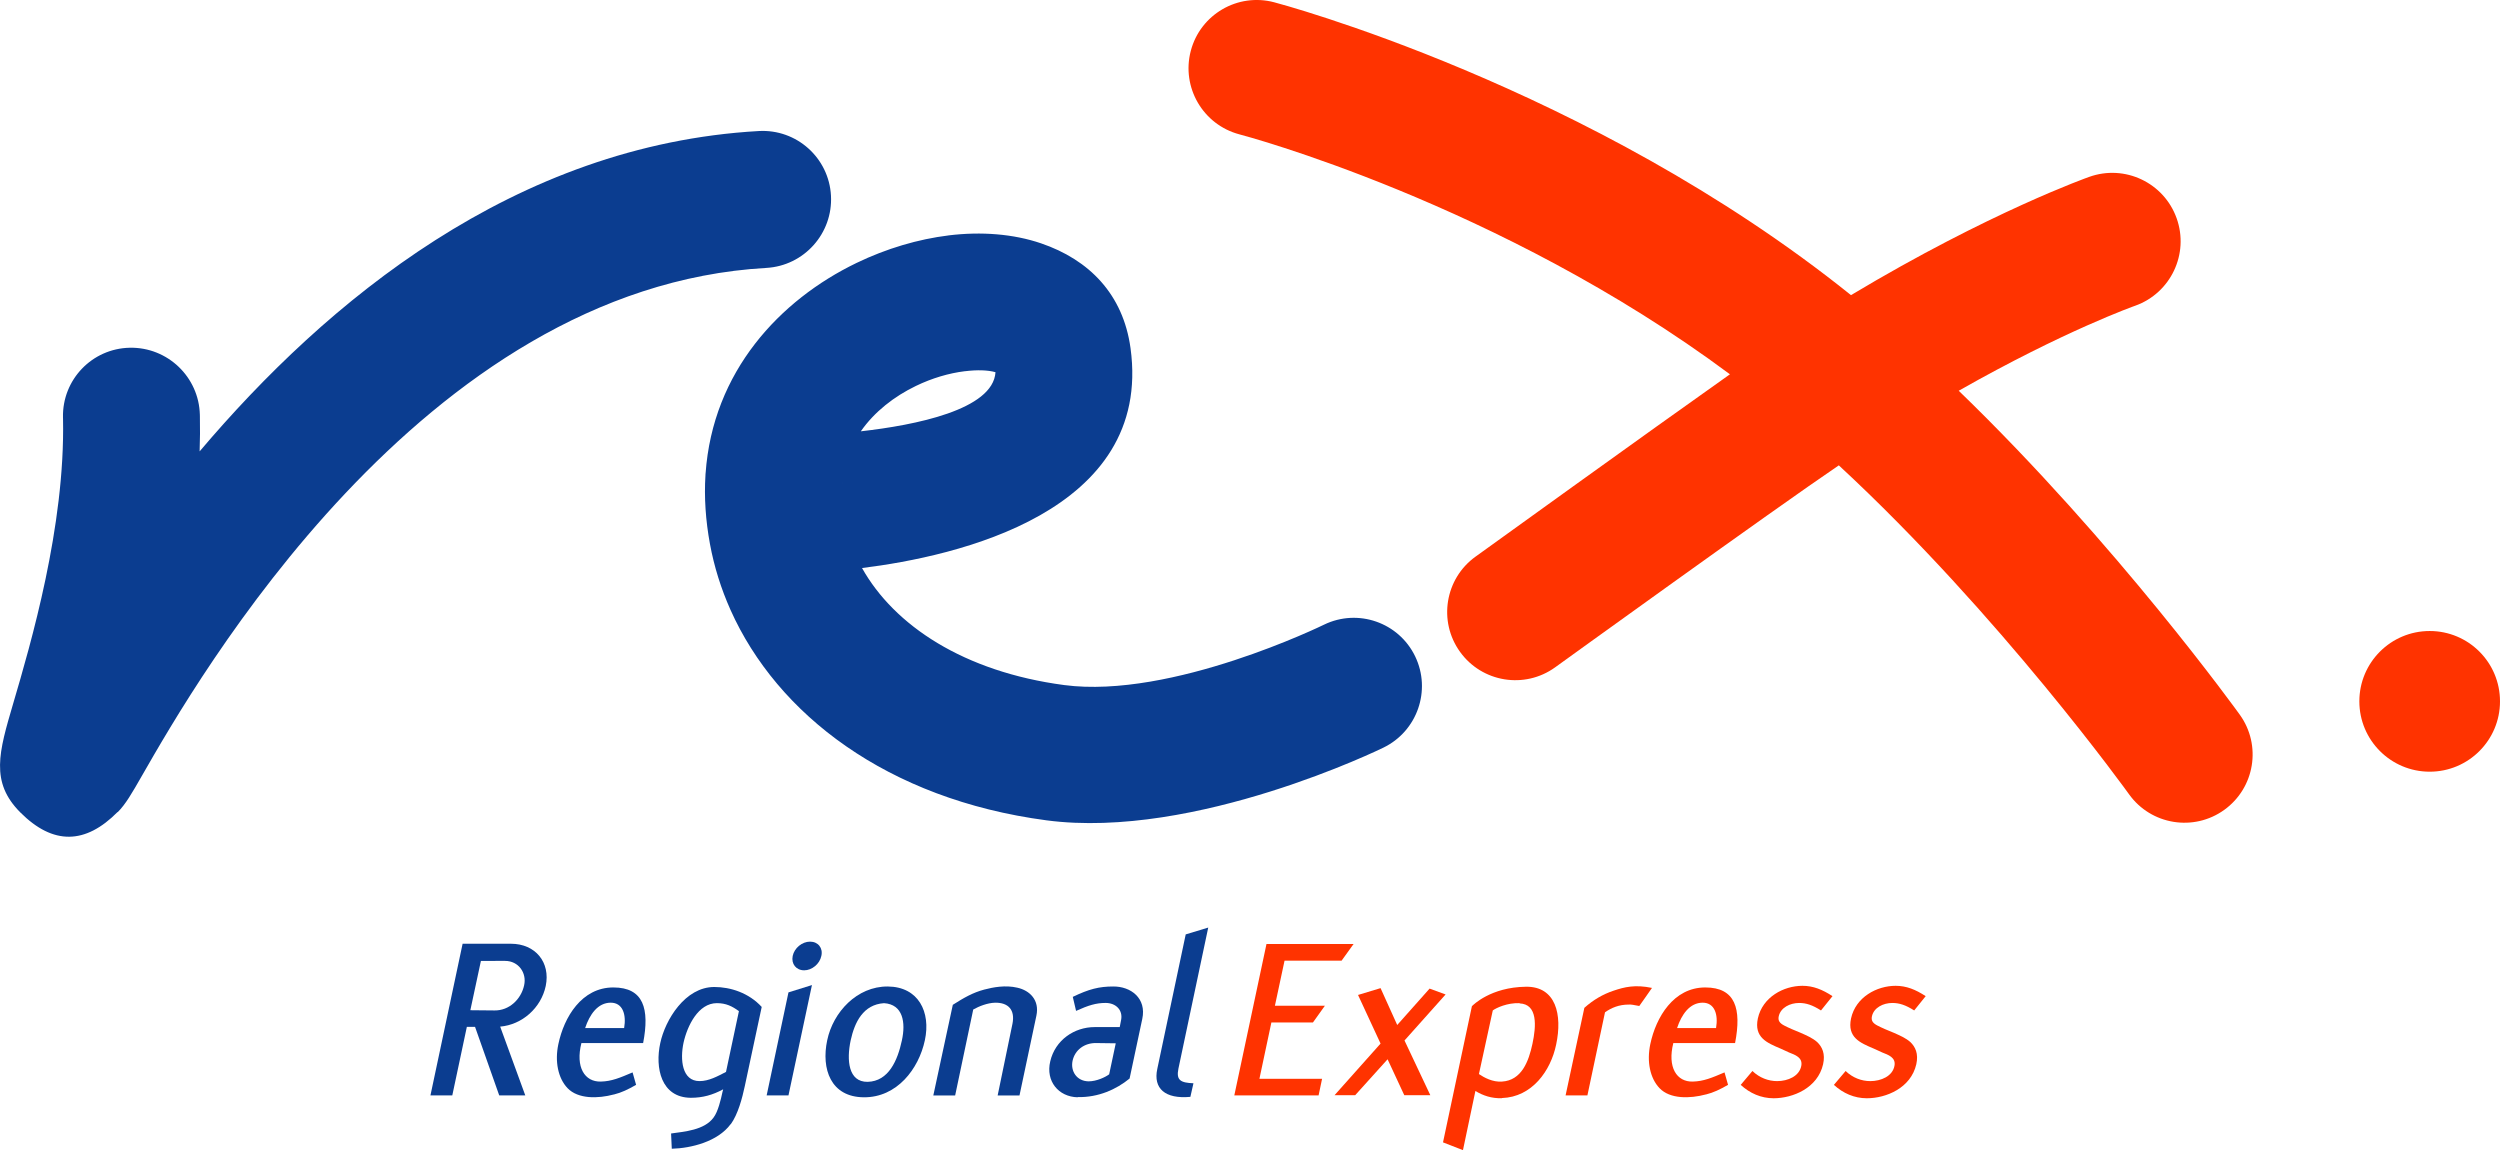 <?xml version="1.0" encoding="utf-8"?>
<!DOCTYPE svg PUBLIC "-//W3C//DTD SVG 1.1//EN" "http://www.w3.org/Graphics/SVG/1.1/DTD/svg11.dtd">
<svg  version="1.1" id="Layer_1" xmlns="http://www.w3.org/2000/svg" xmlns:xlink="http://www.w3.org/1999/xlink" width="175.749" height="80.855"
viewBox="0 0 175.749 80.855" overflow="visible" enable-background="new 0 0 175.749 80.855" xml:space="preserve">
<path fill-rule="evenodd" clip-rule="evenodd" fill="#0B3D90" d="M33.396,72.189h-0.577l-1.023,4.818H30.26l2.261-10.662h3.399
c1.718,0,2.79,1.305,2.444,2.971c-0.331,1.553-1.667,2.723-3.202,2.855l1.765,4.836h-1.832L33.396,72.189L33.396,72.189z
M33.808,67.551l-0.743,3.467l1.7,0.016c1.023,0.016,1.865-0.775,2.081-1.766c0.198-0.875-0.396-1.717-1.337-1.717H33.808
L33.808,67.551z"/>
<path fill-rule="evenodd" clip-rule="evenodd" fill="#0B3D90" d="M43.15,76.941c-1.106,0.297-2.509,0.332-3.252-0.445
c-0.661-0.693-0.909-1.865-0.644-3.102c0.396-1.883,1.635-3.977,3.862-3.977c2.13,0,2.559,1.502,2.096,3.908h-4.339
c-0.431,1.701,0.23,2.742,1.368,2.709c0.76-0.018,1.337-0.266,2.229-0.645l0.247,0.875c-0.578,0.33-1.023,0.545-1.551,0.676H43.15
L43.15,76.941z M41.135,72.273h2.741c0.165-0.959-0.099-1.785-0.941-1.785C42.028,70.488,41.45,71.314,41.135,72.273L41.135,72.273z
"/>
<path fill-rule="evenodd" clip-rule="evenodd" fill="#0B3D90" d="M51.369,79.02c-0.907,1.24-2.79,1.701-4.143,1.736l-0.049-1.072
c0.924-0.133,2.344-0.232,2.987-1.123c0.314-0.414,0.511-1.254,0.627-1.799c0.017-0.066,0.033-0.133,0.049-0.184
c-0.743,0.398-1.435,0.596-2.276,0.596c-2.098-0.016-2.526-2.113-2.147-3.848c0.347-1.633,1.75-3.941,3.797-3.941
c1.139,0,2.425,0.412,3.334,1.402l-1.188,5.561c-0.183,0.857-0.479,1.98-0.991,2.691V79.02L51.369,79.02z M50.395,70.521
c-1.304,0-2.079,1.586-2.344,2.789c-0.248,1.172-0.116,2.691,1.124,2.691c0.66,0,1.254-0.332,1.863-0.645l0.908-4.273
C51.468,70.736,51.038,70.521,50.395,70.521L50.395,70.521z"/>
<path fill-rule="evenodd" clip-rule="evenodd" fill="#0B3D90" d="M55.429,69.764l1.65-0.514l-1.65,7.758h-1.534L55.429,69.764
L55.429,69.764z M56.947,66.197c0.561,0,0.924,0.447,0.793,1.006c-0.116,0.563-0.661,1.01-1.206,1.01
c-0.561,0-0.924-0.447-0.808-1.01C55.842,66.645,56.387,66.197,56.947,66.197L56.947,66.197z"/>
<path fill-rule="evenodd" clip-rule="evenodd" fill="#0B3D90" d="M58.152,73.131c0.413-1.982,2.096-3.795,4.258-3.781
c2.163,0.018,3.037,1.799,2.607,3.781c-0.429,2.014-1.963,4.027-4.29,4.008C58.399,77.125,57.723,75.145,58.152,73.131
L58.152,73.131z M59.803,73.131c-0.298,1.4-0.166,2.938,1.188,2.922c1.486-0.035,2.113-1.521,2.41-2.906
c0.28-1.27,0.082-2.541-1.255-2.625C60.678,70.621,60.083,71.859,59.803,73.131L59.803,73.131z"/>
<path fill-rule="evenodd" clip-rule="evenodd" fill="#0B3D90" d="M71.175,71.975c0.196-0.975-0.282-1.5-1.223-1.486
c-0.544,0.018-1.121,0.248-1.534,0.479l-1.271,6.041h-1.535l1.37-6.371c0.776-0.494,1.404-0.857,2.212-1.072
c0.628-0.164,1.486-0.33,2.328-0.131c0.875,0.197,1.568,0.875,1.336,1.965l-1.188,5.609h-1.535L71.175,71.975L71.175,71.975z"/>
<path fill-rule="evenodd" clip-rule="evenodd" fill="#0B3D90" d="M75.761,77.139c-1.353-0.031-2.26-1.137-1.93-2.523
c0.346-1.504,1.7-2.412,3.12-2.412c0.709,0,1.188,0,1.766,0l0.098-0.51c0.132-0.693-0.379-1.188-1.088-1.188
c-0.678,0-1.206,0.166-2.08,0.559l-0.231-0.986c1.138-0.547,1.849-0.729,2.838-0.729c1.239-0.014,2.36,0.826,2.047,2.279
L79.41,75.82c-0.924,0.758-2.195,1.338-3.648,1.305V77.139L75.761,77.139z M77.065,73.326c-0.824-0.016-1.502,0.48-1.666,1.254
c-0.148,0.729,0.297,1.422,1.123,1.438c0.577,0,1.187-0.297,1.452-0.494l0.463-2.18L77.065,73.326L77.065,73.326z"/>
<path fill-rule="evenodd" clip-rule="evenodd" fill="#0B3D90" d="M83.355,65.688l1.583-0.48l-2.096,9.92
c-0.165,0.809,0.147,0.99,1.057,1.025l-0.216,0.955c-1.782,0.166-2.624-0.594-2.326-1.963L83.355,65.688L83.355,65.688z"/>
<polygon fill-rule="evenodd" clip-rule="evenodd" fill="#FF3300" points="90.303,67.535 89.626,70.701 93.141,70.701 92.301,71.877 
89.378,71.877 88.537,75.838 92.942,75.838 92.696,77.008 86.771,77.008 89.033,66.363 95.156,66.363 94.313,67.535 90.303,67.535 
"/>
<polygon fill-rule="evenodd" clip-rule="evenodd" fill="#FF3300" points="97.547,74.467 95.269,76.992 93.818,76.992 97.053,73.363 
95.469,69.945 97.053,69.465 98.224,72.057 100.5,69.498 101.625,69.91 98.736,73.146 100.551,76.992 98.72,76.992 97.547,74.467 
"/>
<path fill-rule="evenodd" clip-rule="evenodd" fill="#FF3300" d="M105.586,77.205c-0.726,0.02-1.321-0.18-1.866-0.51l-0.874,4.16
l-1.403-0.547l2.031-9.572c0.082-0.082,1.319-1.336,3.796-1.369c2.112-0.031,2.574,1.965,2.128,4.061
c-0.38,1.85-1.699,3.697-3.812,3.764V77.205L105.586,77.205z M106.824,70.521c-0.858-0.033-1.634,0.33-1.882,0.512l-0.974,4.473
c0.363,0.248,0.974,0.578,1.618,0.529c1.386-0.082,1.88-1.42,2.145-2.658c0.266-1.238,0.379-2.789-0.907-2.838V70.521
L106.824,70.521z"/>
<path fill-rule="evenodd" clip-rule="evenodd" fill="#FF3300" d="M114.499,70.621c-0.693,0-1.223,0.23-1.668,0.543l-1.237,5.844
h-1.534l1.319-6.156c0.628-0.563,1.304-0.955,2.048-1.205c0.775-0.262,1.517-0.445,2.707-0.197
c-0.331,0.496-0.613,0.859-0.893,1.271C114.895,70.654,114.647,70.605,114.499,70.621L114.499,70.621z"/>
<path fill-rule="evenodd" clip-rule="evenodd" fill="#FF3300" d="M119.912,76.941c-1.106,0.297-2.509,0.332-3.249-0.445
c-0.662-0.693-0.91-1.865-0.646-3.102c0.397-1.883,1.636-3.977,3.862-3.977c2.128,0,2.56,1.502,2.096,3.908h-4.341
c-0.429,1.701,0.232,2.742,1.37,2.709c0.76-0.018,1.339-0.266,2.229-0.645l0.248,0.875c-0.579,0.33-1.023,0.545-1.552,0.676H119.912
L119.912,76.941z M117.898,72.273h2.74c0.164-0.959-0.1-1.785-0.941-1.785C118.79,70.488,118.212,71.314,117.898,72.273
L117.898,72.273z"/>
<path fill-rule="evenodd" clip-rule="evenodd" fill="#FF3300" d="M122.371,76.266l0.824-0.975c0.497,0.479,1.124,0.711,1.735,0.711
c0.759,0,1.566-0.346,1.7-1.074c0.114-0.592-0.449-0.775-0.86-0.939c-0.197-0.082-0.414-0.199-0.609-0.279
c-0.941-0.398-1.866-0.777-1.585-2.113c0.33-1.504,1.815-2.295,3.135-2.295c0.759,0,1.403,0.264,2.112,0.727l-0.808,1.006
c-0.595-0.379-1.04-0.527-1.535-0.527c-0.645,0-1.305,0.33-1.436,0.939c-0.066,0.299,0.065,0.48,0.38,0.645
c0.313,0.166,0.743,0.346,1.155,0.512c0.412,0.184,0.841,0.363,1.172,0.658c0.346,0.334,0.578,0.811,0.412,1.555
c-0.379,1.666-2.112,2.391-3.483,2.391C123.805,77.205,123.014,76.859,122.371,76.266L122.371,76.266z"/>
<path fill-rule="evenodd" clip-rule="evenodd" fill="#FF3300" d="M128.923,76.266l0.824-0.975c0.495,0.479,1.122,0.711,1.732,0.711
c0.761,0,1.568-0.346,1.701-1.074c0.115-0.592-0.446-0.775-0.857-0.939c-0.198-0.082-0.413-0.199-0.612-0.279
c-0.94-0.398-1.865-0.777-1.584-2.113c0.329-1.504,1.816-2.295,3.135-2.295c0.76,0,1.404,0.264,2.113,0.727l-0.808,1.006
c-0.595-0.379-1.04-0.527-1.535-0.527c-0.645,0-1.304,0.33-1.436,0.939c-0.066,0.299,0.063,0.48,0.378,0.645
c0.315,0.166,0.744,0.346,1.156,0.512c0.412,0.184,0.842,0.363,1.172,0.658c0.346,0.334,0.577,0.811,0.413,1.555
c-0.381,1.666-2.112,2.391-3.482,2.391C130.359,77.205,129.567,76.859,128.923,76.266L128.923,76.266z"/>
<path fill="#0B3D90" d="M4.428,29.351c-0.062-2.656,2.043-4.853,4.699-4.905c2.657-0.051,4.861,2.061,4.923,4.717l0.002,0.089
c0.017,0.825,0.011,1.654-0.018,2.48c8.924-10.535,22.157-21.551,39.31-22.52c2.656-0.15,4.928,1.883,5.073,4.54
c0.145,2.656-1.891,4.933-4.547,5.083C29.646,20.203,13.842,47.791,9.982,54.529c-0.71,1.242-1.153,2.012-1.708,2.566l-0.009-0.01
c-2.259,2.279-4.523,2.342-6.835,0.029c-2.133-2.133-1.507-4.238-0.503-7.656c1.228-4.174,3.662-12.454,3.504-20.02L4.428,29.351
L4.428,29.351z M60.516,30.321c3.805-0.43,9.298-1.509,9.467-4.155c-0.541-0.153-1.28-0.174-2.135-0.07h-0.019
c-1.113,0.136-2.303,0.485-3.444,1.037C62.877,27.86,61.479,28.936,60.516,30.321L60.516,30.321z M79.476,24.476
C81.057,36.024,67.197,39.117,60.6,39.932c2.268,4.039,7.148,7.289,14.208,8.227c7.565,1.002,18.243-4.232,18.273-4.246
c2.384-1.156,5.252-0.158,6.404,2.229c1.151,2.387,0.151,5.26-2.232,6.416c-0.038,0.02-13.234,6.496-23.686,5.111
C62.35,56.18,54.633,50.203,51.357,42.881c-0.669-1.496-1.154-3.05-1.447-4.638c-0.306-1.658-0.414-3.282-0.316-4.843v-0.019
c0.021-0.312,0.015-0.206,0.008-0.089c0.5-7.183,5.225-12.204,10.61-14.806c2.118-1.023,4.354-1.676,6.47-1.936l0-0.002
c2.312-0.282,4.567-0.103,6.506,0.559C76.569,18.262,78.957,20.685,79.476,24.476L79.476,24.476z M59.231,33.821L59.231,33.821
c0,0,0,0.001,0,0.001C59.231,33.822,59.231,33.821,59.231,33.821L59.231,33.821z M59.231,33.823
C59.231,33.823,59.231,33.823,59.231,33.823c0,0.001,0,0.001,0,0.001C59.231,33.823,59.231,33.823,59.231,33.823L59.231,33.823z
M59.217,34.02c0,0.008-0.001,0.014-0.001,0.017v0c-0.001,0.031,0.01-0.136,0.014-0.196L59.217,34.02L59.217,34.02z M59.217,34.02
L59.217,34.02L59.217,34.02L59.217,34.02z"/>
<path fill="#FF3300" d="M109.327,46.912c-2.147,1.549-5.143,1.061-6.688-1.088c-1.546-2.146-1.059-5.145,1.088-6.691
c0.042-0.029,12.271-8.854,17.886-12.82C105.382,14.232,87.187,9.459,87.13,9.445c-2.562-0.679-4.093-3.308-3.418-5.871
c0.674-2.563,3.299-4.092,5.861-3.414c0.064,0.017,22.155,5.812,40.551,20.588c9.769-5.854,16.724-8.305,16.748-8.314
c2.501-0.895,5.251,0.408,6.144,2.909c0.893,2.5-0.41,5.255-2.91,6.149c-0.02,0.007-4.953,1.744-12.409,5.978
c11.131,10.76,19.729,22.732,19.759,22.773c1.546,2.148,1.057,5.145-1.092,6.691c-2.147,1.547-5.143,1.059-6.688-1.09
c-0.029-0.041-9.07-12.633-20.408-23.13C124.669,35.831,109.371,46.881,109.327,46.912L109.327,46.912z"/>
<path fill-rule="evenodd" clip-rule="evenodd" fill="#FF3300" d="M175.749,49.305c0,2.729-2.212,4.945-4.943,4.945
c-2.732,0-4.945-2.217-4.945-4.945c0-2.732,2.213-4.945,4.945-4.945C173.537,44.359,175.749,46.572,175.749,49.305L175.749,49.305z"
/>
</svg>
